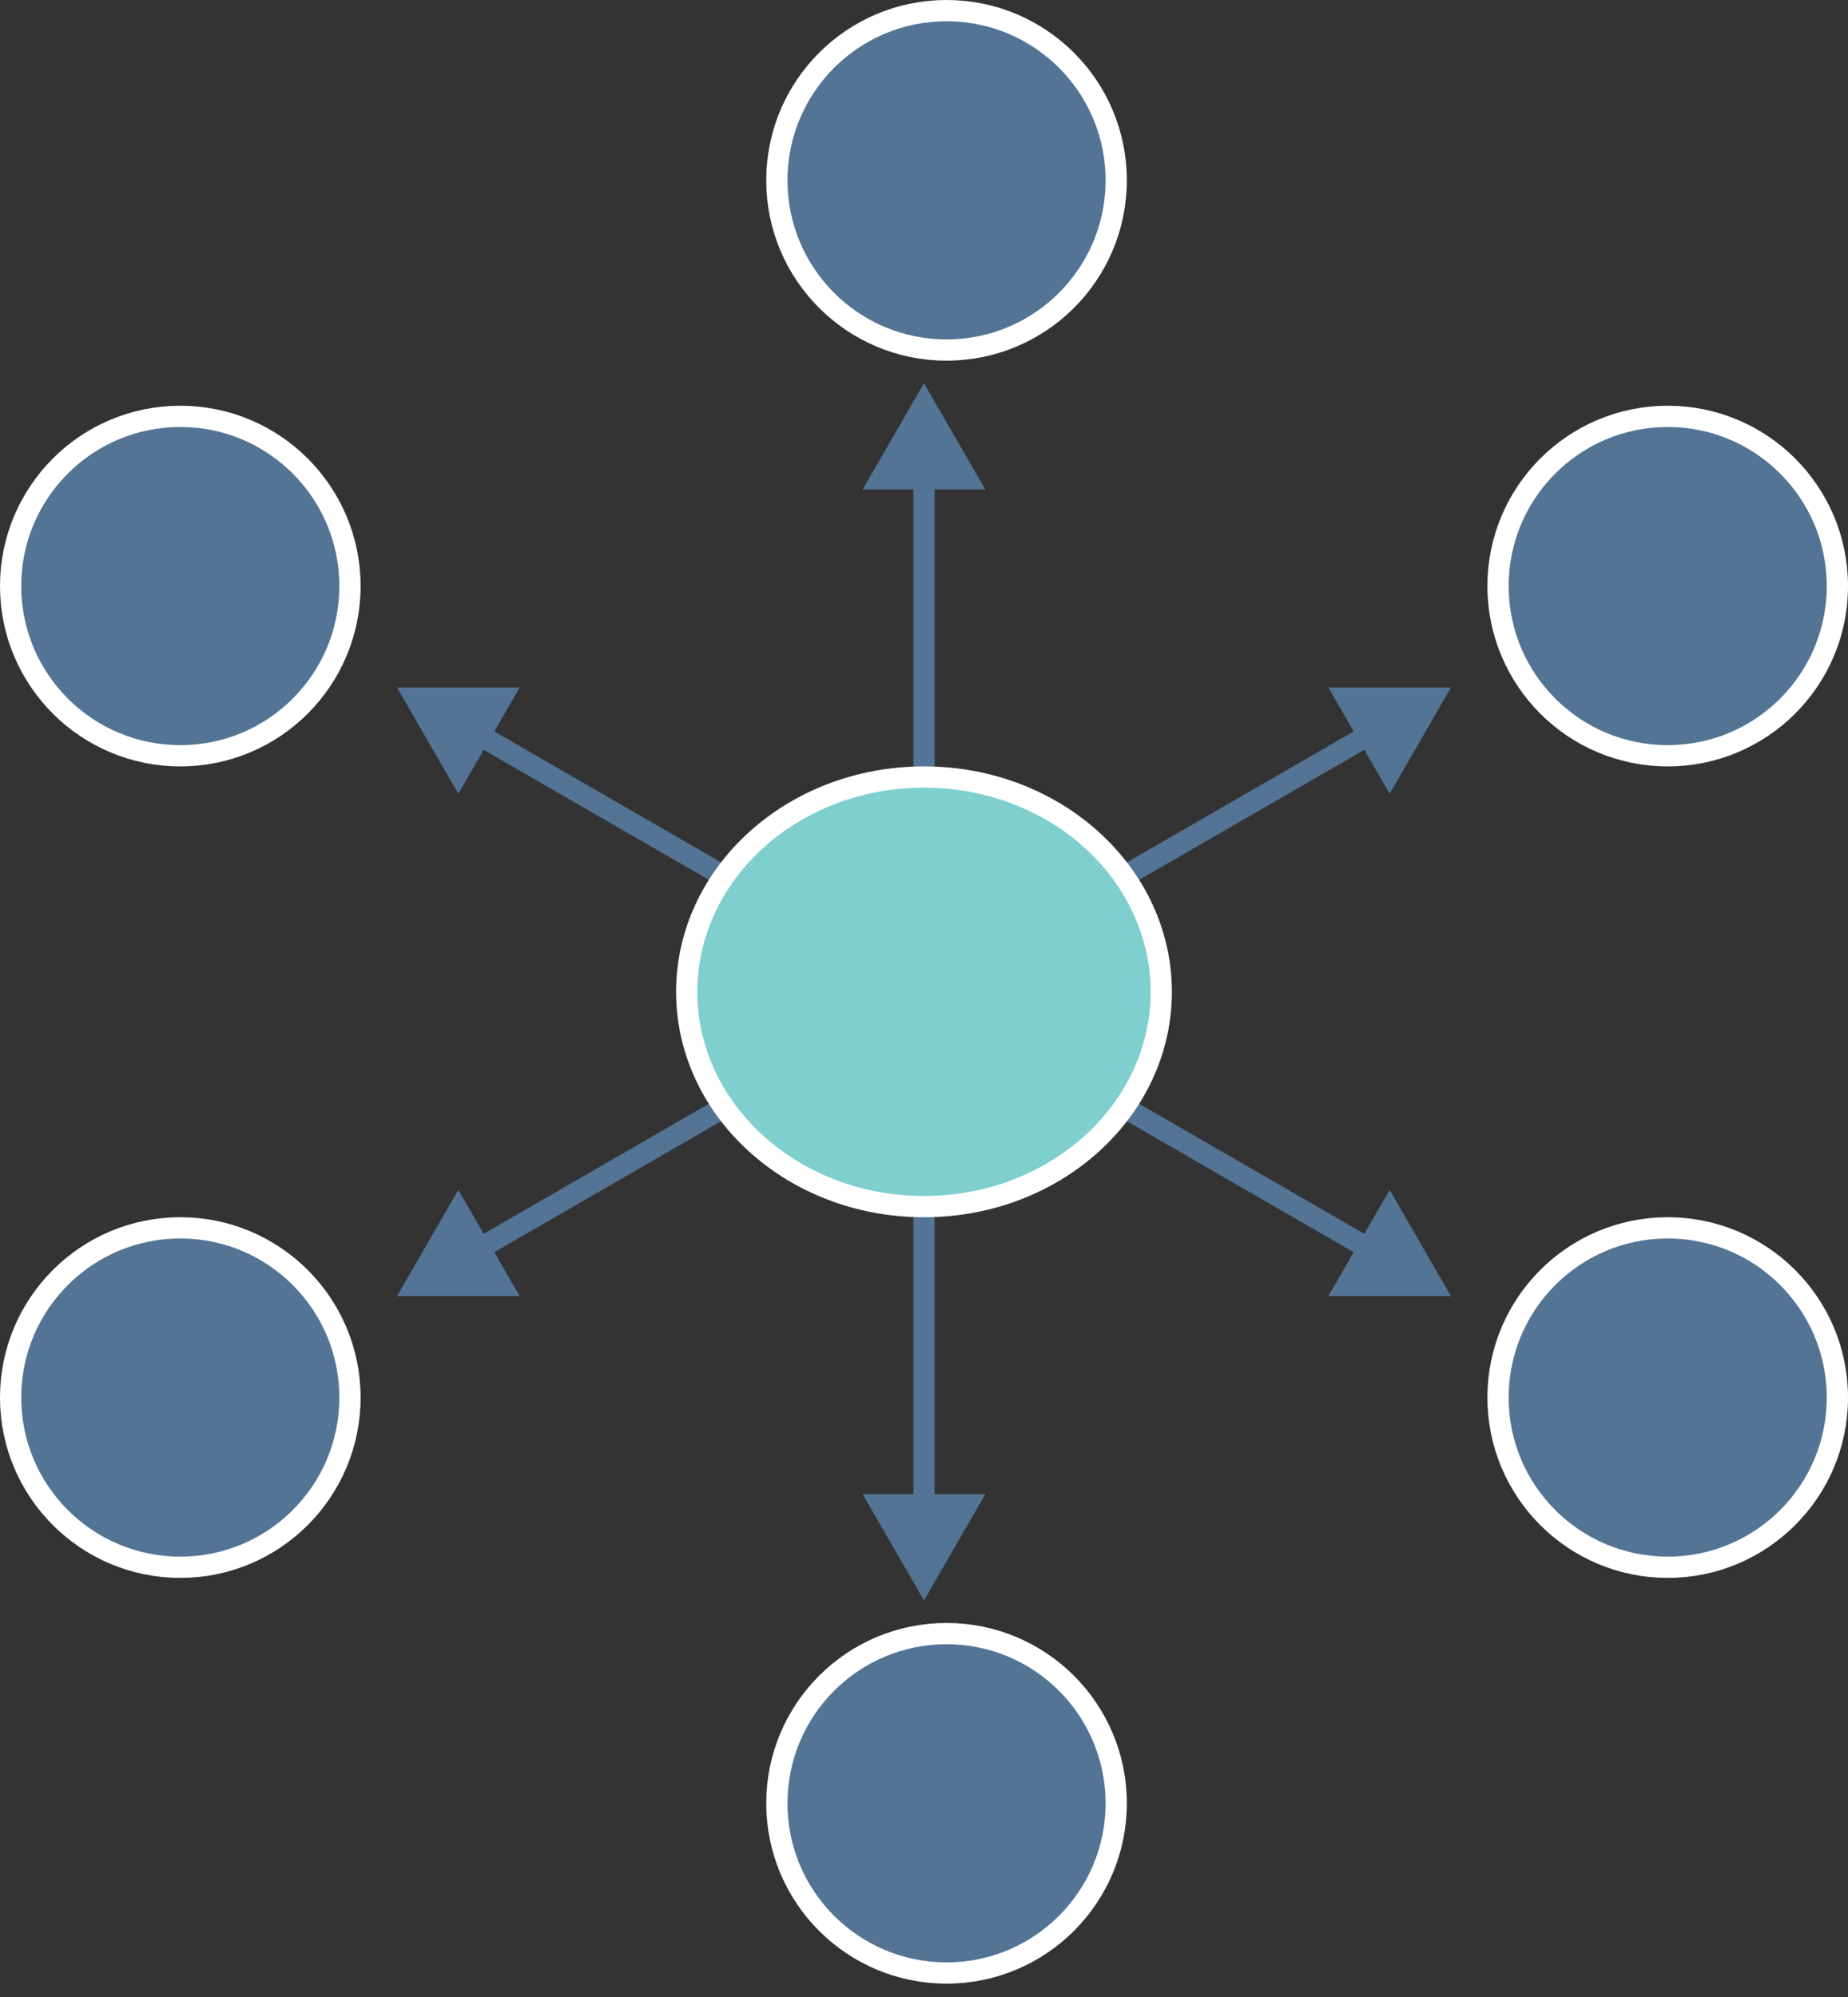 <svg width="87" height="94" viewBox="0 0 87 94" fill="none" xmlns="http://www.w3.org/2000/svg">
  <rect x="0" y="0" width="87" height="94" fill="#333333" stroke="none"/>
  <g id="69b9298cb2815ec7640e7ed6f2bd9d01">
    <circle id="d3cd43d4a03dfa5bca8dad108d98cb36" cx="44.561" cy="8.488" r="7.988" fill="#537494" stroke="white"></circle>
    <circle id="e53ffcc40fc024dd0dbbf3f409921311" cx="78.512" cy="27.585" r="7.988" fill="#537494" stroke="white"></circle>
    <circle id="5a2e1643156b600a89b377ffa78587ab" cx="8.488" cy="27.585" r="7.988" fill="#537494" stroke="white"></circle>
    <circle id="1fe192b14bd502abb8746d615ddf49bc" cx="78.512" cy="65.78" r="7.988" fill="#537494" stroke="white"></circle>
    <circle id="ef7da89cf68ddbfea942e18719f0ee57" cx="8.488" cy="65.78" r="7.988" fill="#537494" stroke="white"></circle>
    <circle id="fc1227ffafb5e073d0e877dc777d1604" cx="44.561" cy="84.878" r="7.988" fill="#537494" stroke="white"></circle>
    <path id="b3798e39abf7bc1e00ef178dfef30823" d="M18.691 61.006L24.465 61.006L21.578 56.006L18.691 61.006ZM68.308 32.36L62.535 32.36L65.422 37.36L68.308 32.36ZM22.838 59.189L64.661 35.043L64.161 34.177L22.338 58.323L22.838 59.189Z" fill="#537494"></path>
    <path id="a68083f638335414bfaabb57caa0717c" d="M18.691 32.36L21.578 37.36L24.465 32.36L18.691 32.36ZM68.308 61.006L65.422 56.006L62.535 61.006L68.308 61.006ZM22.338 35.043L64.161 59.189L64.661 58.323L22.838 34.177L22.338 35.043Z" fill="#537494"></path>
    <path id="1f9493ba42bf0d4fbbb006352dc915f9" d="M43.499 18.037L40.613 23.037L46.386 23.037L43.499 18.037ZM43.499 75.329L46.386 70.329L40.613 70.329L43.499 75.329ZM42.999 22.537L42.999 70.829L43.999 70.829L43.999 22.537L42.999 22.537Z" fill="#537494"></path>
    <path id="9a716a409260eceebe03fe4333453ec0" d="M54.67 46.683C54.67 52.223 49.715 56.793 43.499 56.793C37.284 56.793 32.329 52.223 32.329 46.683C32.329 41.144 37.284 36.573 43.499 36.573C49.715 36.573 54.67 41.144 54.67 46.683Z" fill="#7FCFCF" stroke="white"></path>
  </g>
</svg>
